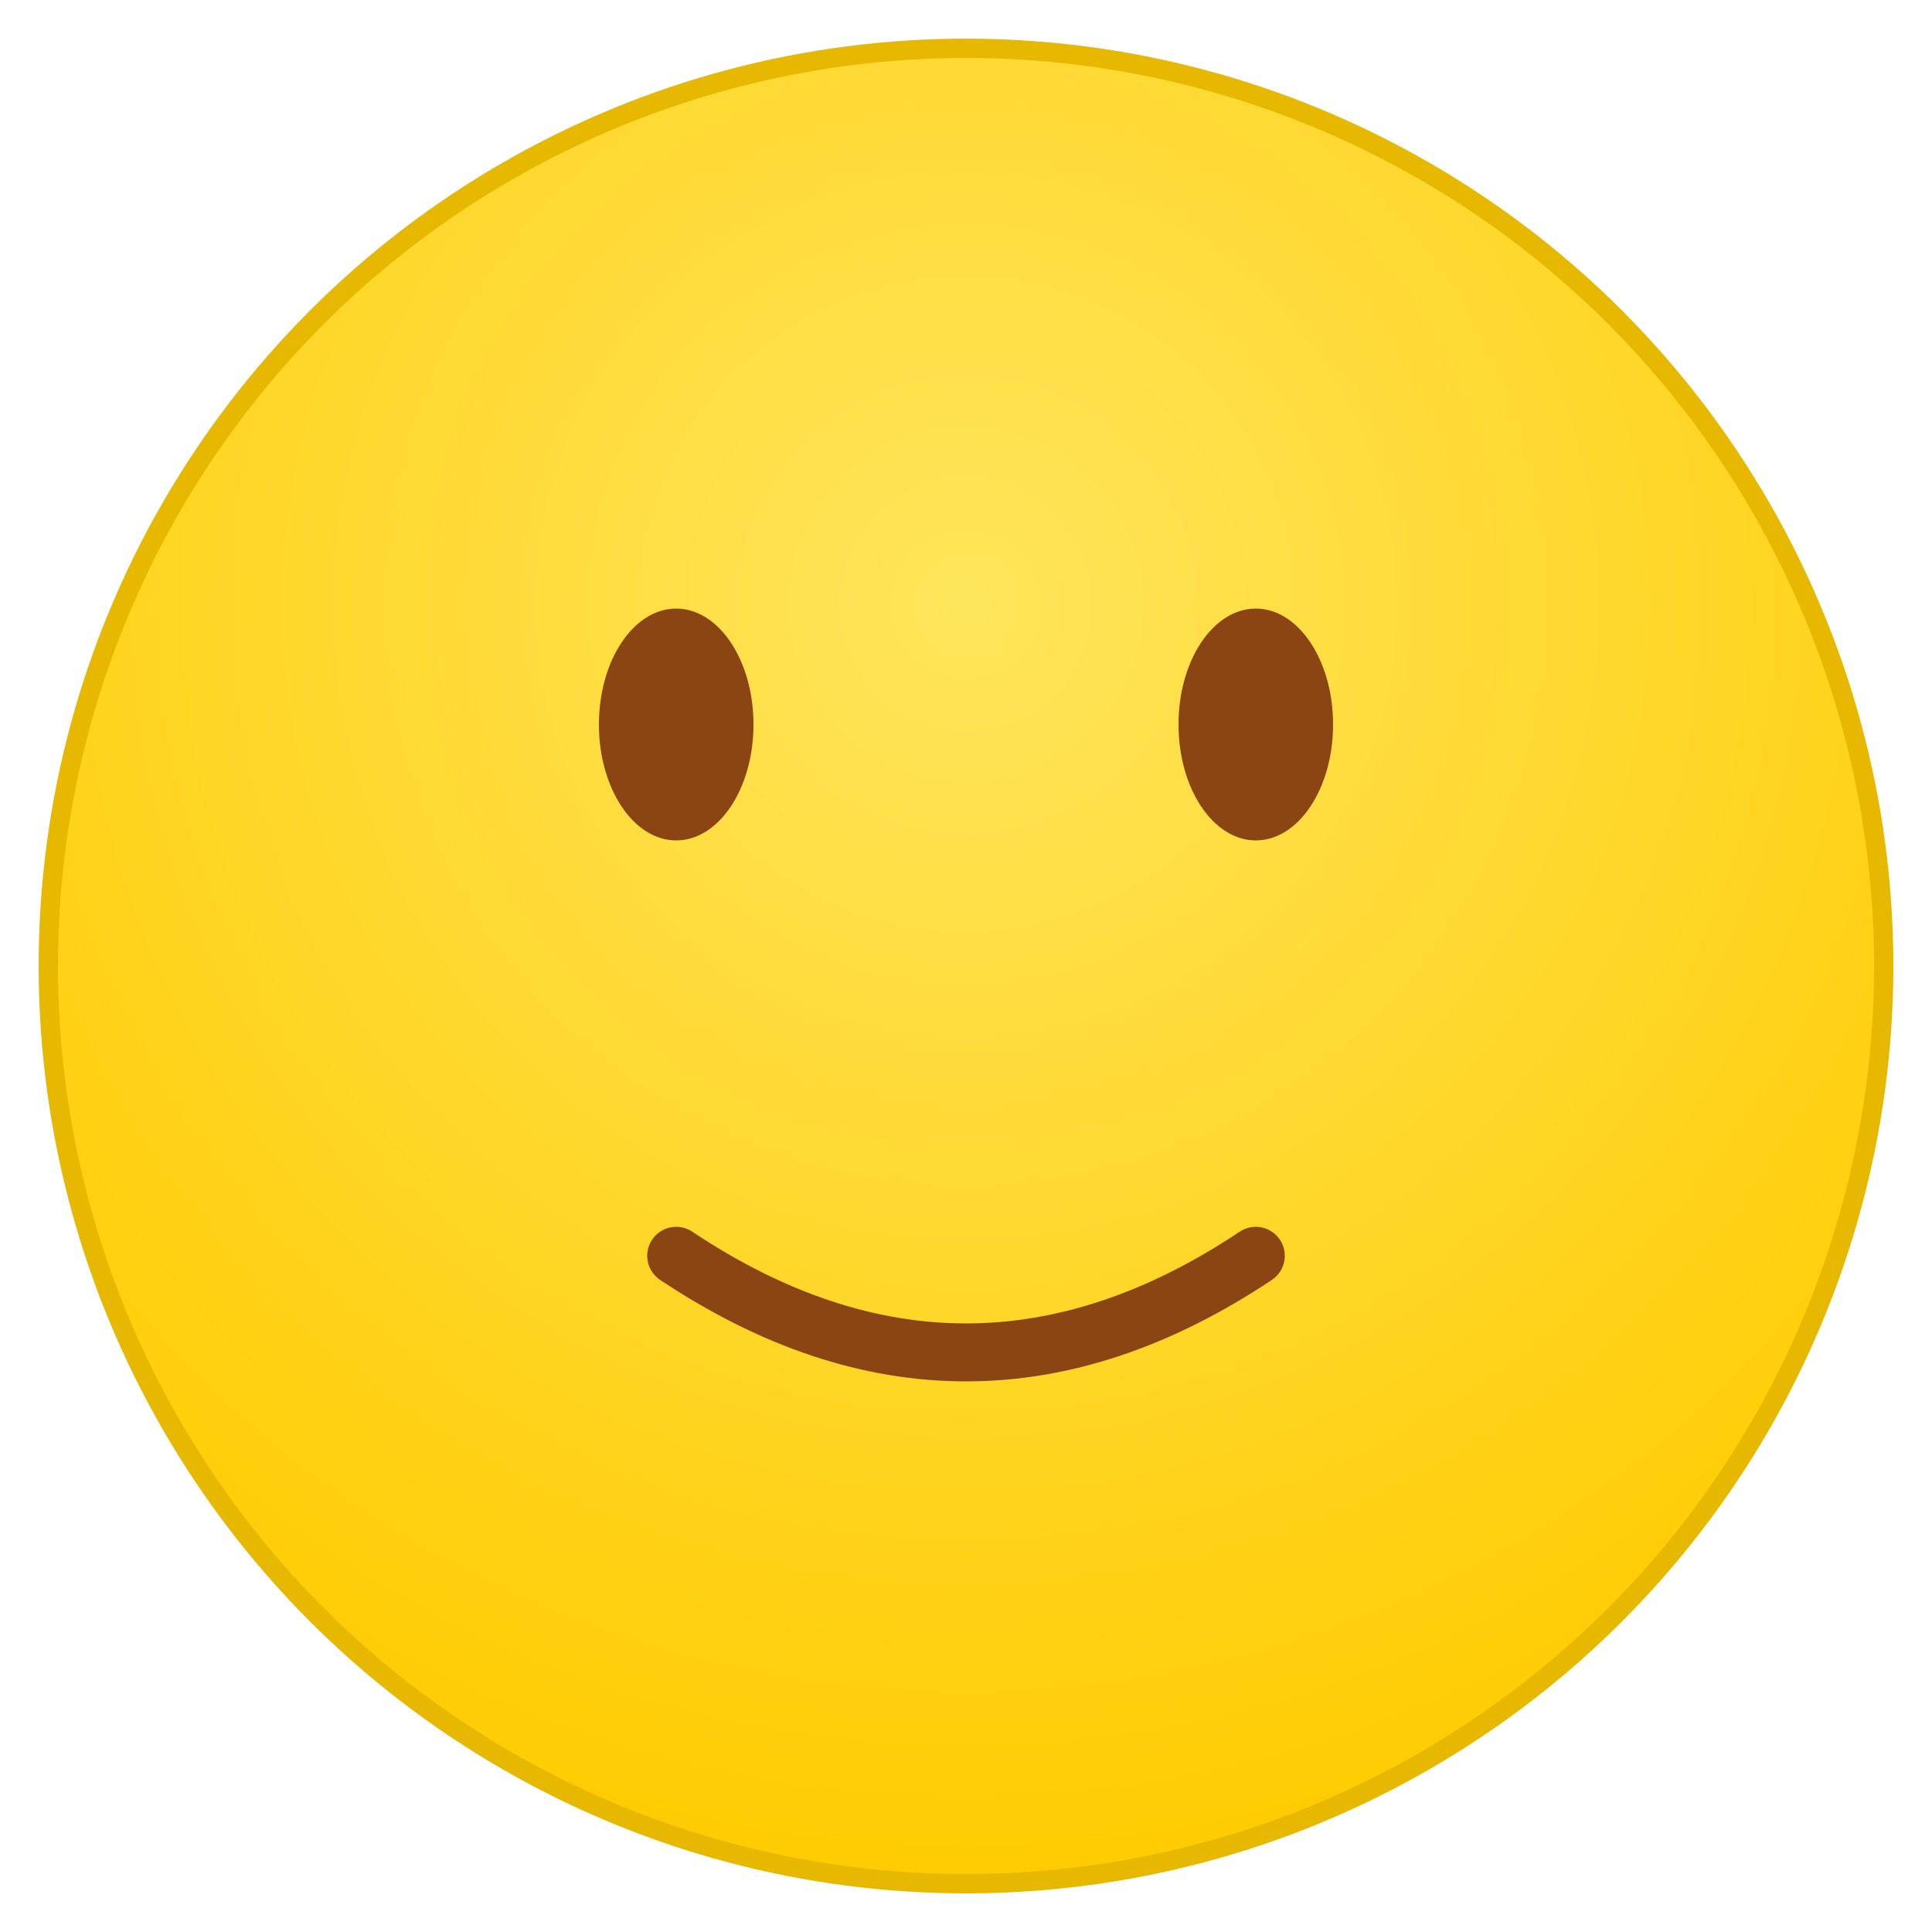 <svg xmlns="http://www.w3.org/2000/svg" viewBox="0 0 200 200">
  <defs>
    <radialGradient id="faceGradient" cx="0.5" cy="0.3" r="0.7">
      <stop offset="0%" stop-color="#FFE55C"/>
      <stop offset="100%" stop-color="#FFCC02"/>
    </radialGradient>
  </defs>
  <circle cx="100" cy="100" r="95" fill="url(#faceGradient)" stroke="#E6B800" stroke-width="2"/>
  <!-- Eyes -->
  <ellipse cx="70" cy="75" rx="8" ry="12" fill="#8B4513"/>
  <ellipse cx="130" cy="75" rx="8" ry="12" fill="#8B4513"/>
  <!-- Mouth -->
  <path d="M 70 130 Q 100 150 130 130" stroke="#8B4513" stroke-width="6" fill="none" stroke-linecap="round"/>
</svg>